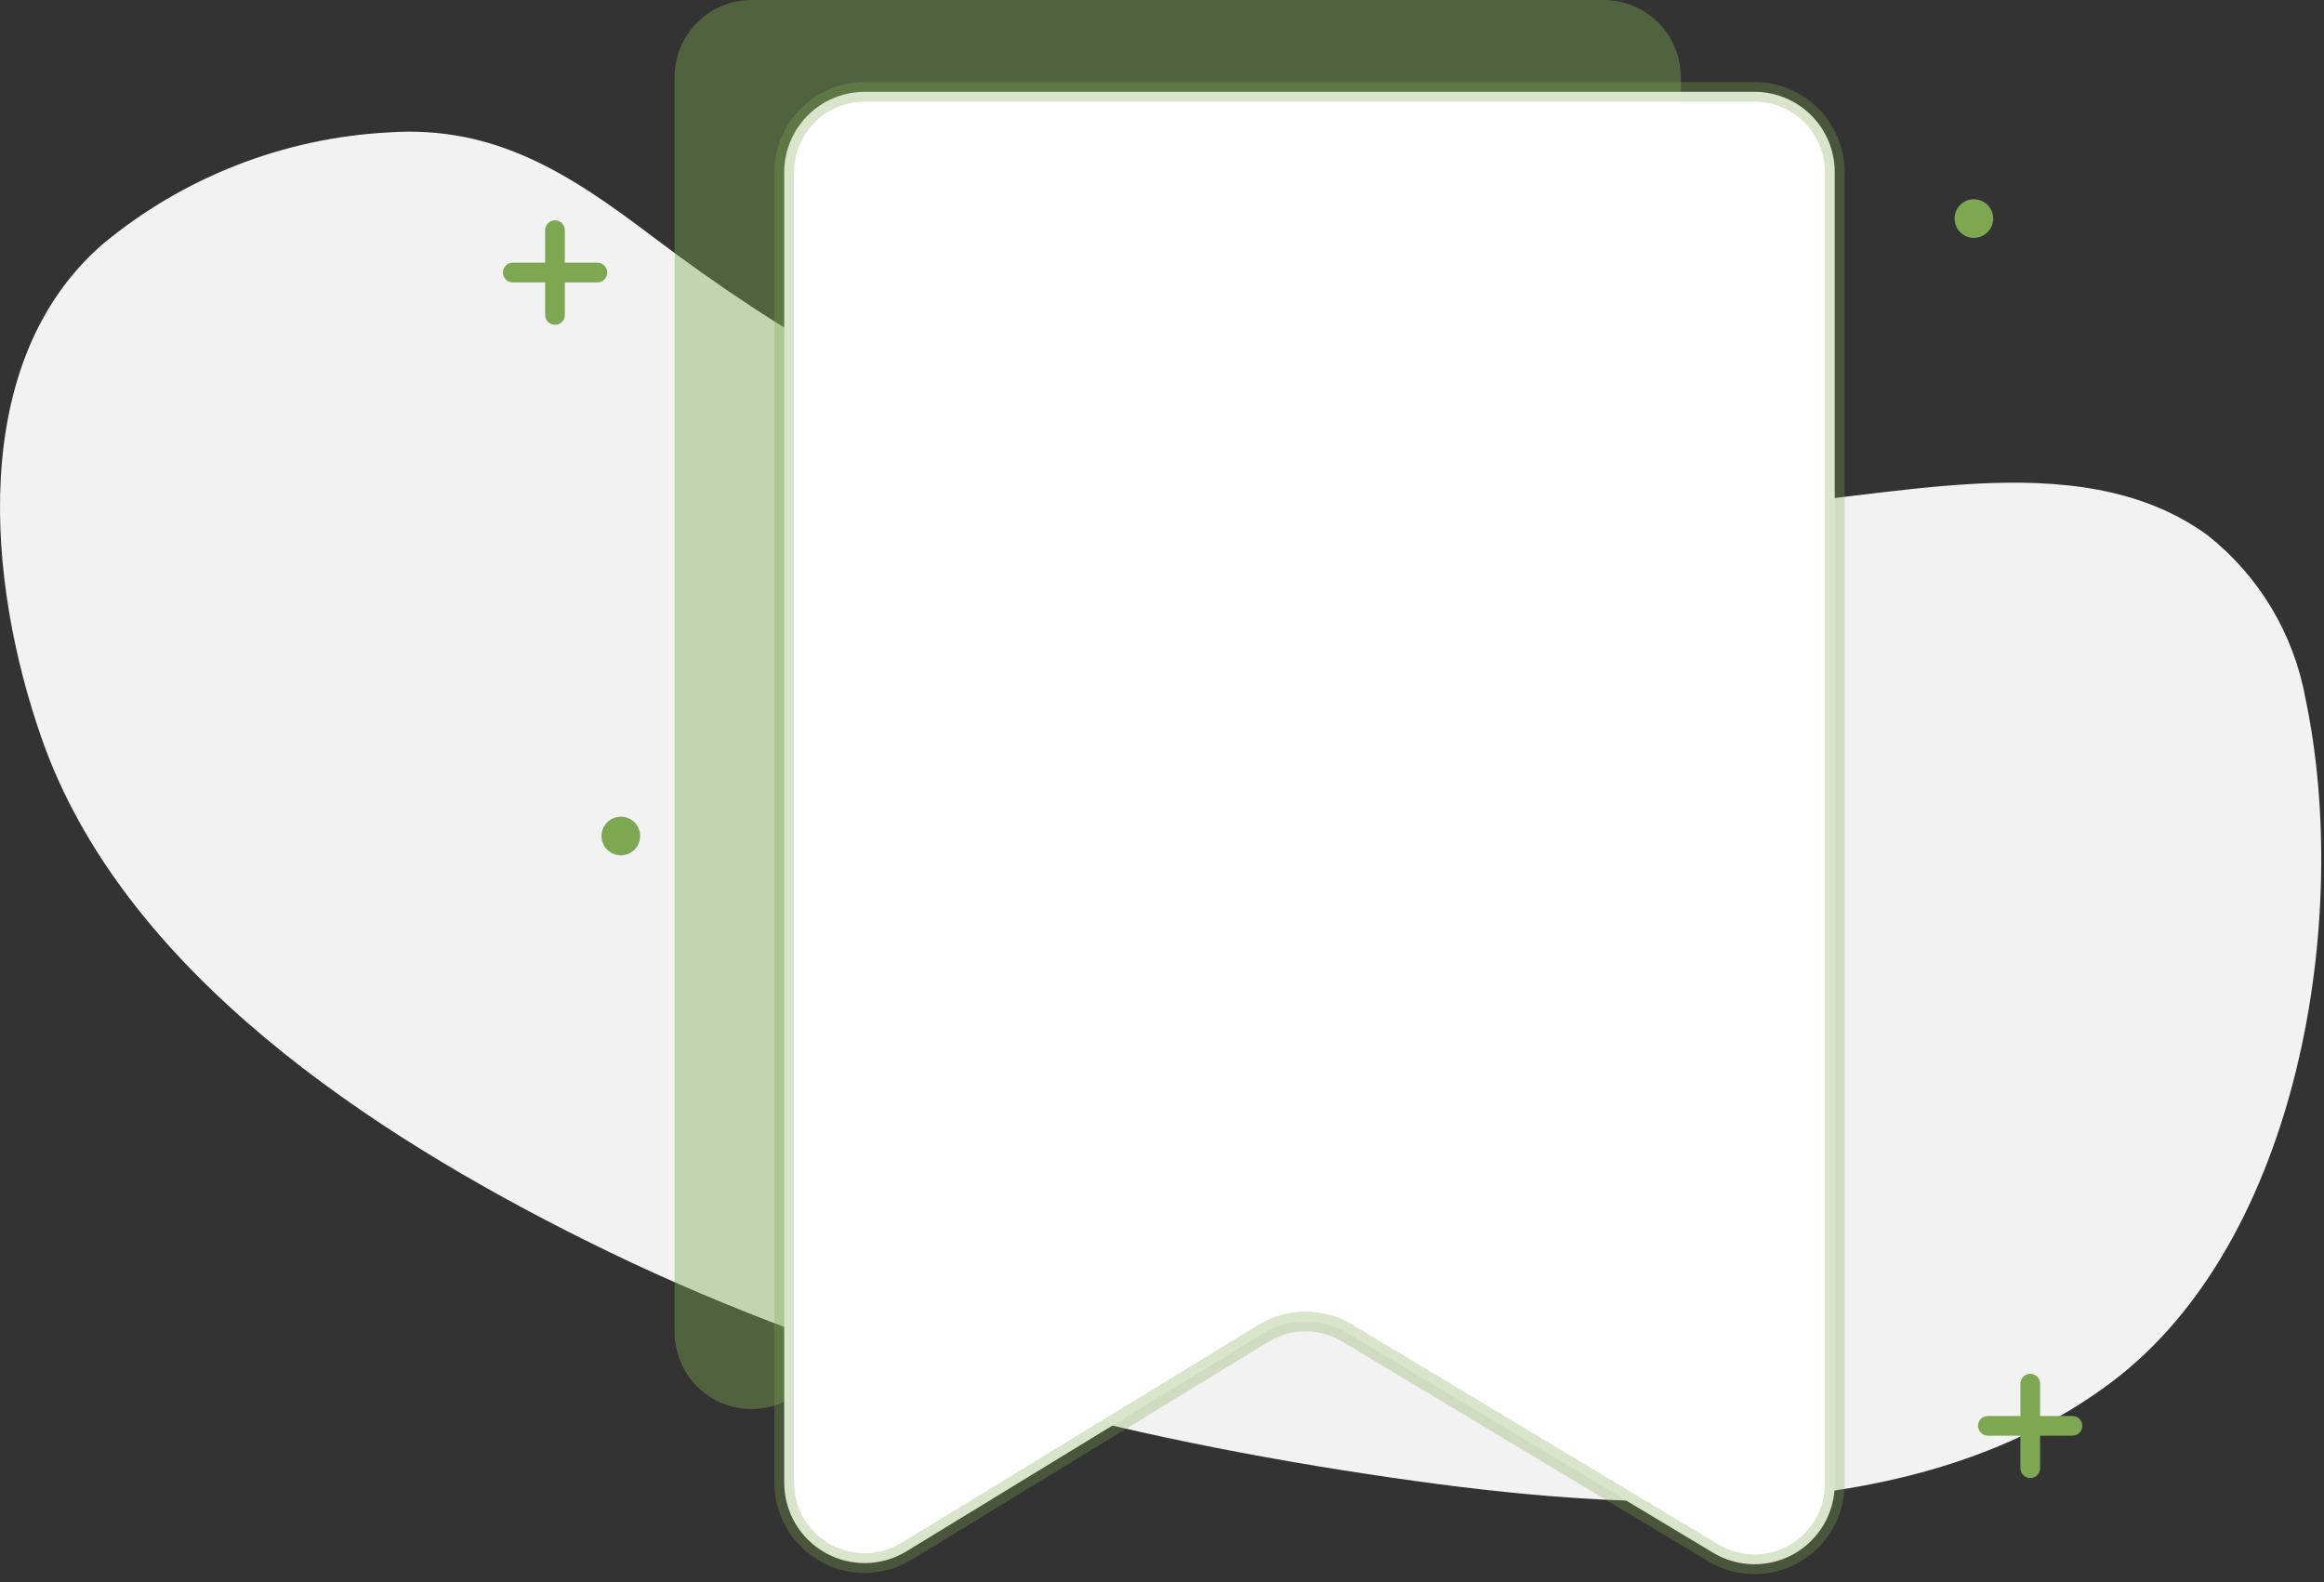 <svg width="188" height="128" viewBox="0 0 188 128" fill="none" xmlns="http://www.w3.org/2000/svg">
<rect x="0" y="0" width="188" height="128" fill="#333333" stroke="none"/>
<path d="M126.466 41.136C113.121 41.136 99.584 40.61 86.892 37.07C74.201 33.531 63.072 26.914 52.82 19.165C46.155 14.111 40.065 10.108 31.423 10.714C22.952 11.161 14.851 14.326 8.32 19.739C-2.698 29.305 -1.024 47.211 3.377 59.759C9.994 78.653 30.147 91.775 47.335 100.337C67.122 110.222 88.79 115.962 110.649 119.262C129.782 122.164 154.289 124.269 170.839 111.8C186.049 100.337 190.227 74.172 186.496 56.49C185.552 51.287 182.747 46.606 178.603 43.32C167.937 35.524 151.993 40.737 140.003 40.992C135.538 41.008 131.01 41.12 126.466 41.136Z" fill="#F2F2F2"/>
<path d="M164.238 111.944V118.784" stroke="#7DA851" stroke-width="1.594" stroke-linecap="round" stroke-linejoin="round"/>
<path d="M160.81 115.356H167.65" stroke="#7DA851" stroke-width="1.594" stroke-linecap="round" stroke-linejoin="round"/>
<path d="M44.895 18.623V25.479" stroke="#7DA851" stroke-width="1.594" stroke-linecap="round" stroke-linejoin="round"/>
<path d="M41.483 22.051H48.324" stroke="#7DA851" stroke-width="1.594" stroke-linecap="round" stroke-linejoin="round"/>
<path d="M159.678 19.245C160.54 19.245 161.24 18.545 161.24 17.682C161.24 16.819 160.54 16.119 159.678 16.119C158.815 16.119 158.115 16.819 158.115 17.682C158.115 18.545 158.815 19.245 159.678 19.245Z" fill="#7DA851"/>
<path d="M50.221 69.198C51.084 69.198 51.783 68.498 51.783 67.635C51.783 66.772 51.084 66.073 50.221 66.073C49.358 66.073 48.658 66.772 48.658 67.635C48.658 68.498 49.358 69.198 50.221 69.198Z" fill="#7DA851"/>
<path d="M126.482 113.22L98.117 96.191C97.153 95.617 96.051 95.314 94.928 95.314C93.806 95.314 92.704 95.617 91.74 96.191L64.028 113.092C63.086 113.667 62.007 113.98 60.903 114C59.799 114.02 58.71 113.745 57.747 113.204C56.785 112.664 55.983 111.877 55.425 110.924C54.868 109.971 54.574 108.887 54.574 107.783V6.218C54.574 4.569 55.229 2.987 56.395 1.821C57.561 0.655 59.143 0 60.792 0H129.75C131.398 0.004 132.977 0.661 134.143 1.826C135.308 2.991 135.964 4.57 135.969 6.218V107.878C135.978 108.99 135.689 110.084 135.132 111.046C134.575 112.008 133.77 112.803 132.801 113.348C131.833 113.894 130.735 114.169 129.624 114.147C128.513 114.124 127.427 113.804 126.482 113.22Z" fill="#7DA851" fill-opacity="0.4"/>
<path d="M138.583 125.624L108.975 107.846C107.96 107.233 106.797 106.909 105.611 106.909C104.425 106.909 103.262 107.233 102.247 107.846L73.324 125.512C72.338 126.112 71.211 126.438 70.057 126.459C68.904 126.479 67.766 126.192 66.76 125.627C65.754 125.062 64.916 124.24 64.332 123.245C63.749 122.25 63.44 121.118 63.439 119.964V13.919C63.443 12.197 64.13 10.546 65.35 9.33C66.569 8.113 68.221 7.43 69.944 7.43H141.932C143.653 7.43 145.303 8.114 146.52 9.331C147.737 10.548 148.421 12.198 148.421 13.919V120.06C148.422 121.209 148.118 122.339 147.539 123.332C146.96 124.326 146.127 125.148 145.127 125.714C144.126 126.28 142.993 126.57 141.843 126.554C140.693 126.538 139.568 126.217 138.583 125.624Z" fill="white" stroke="#7DA851" stroke-opacity="0.3" stroke-width="1.594" stroke-linecap="round" stroke-linejoin="round"/>
</svg>
